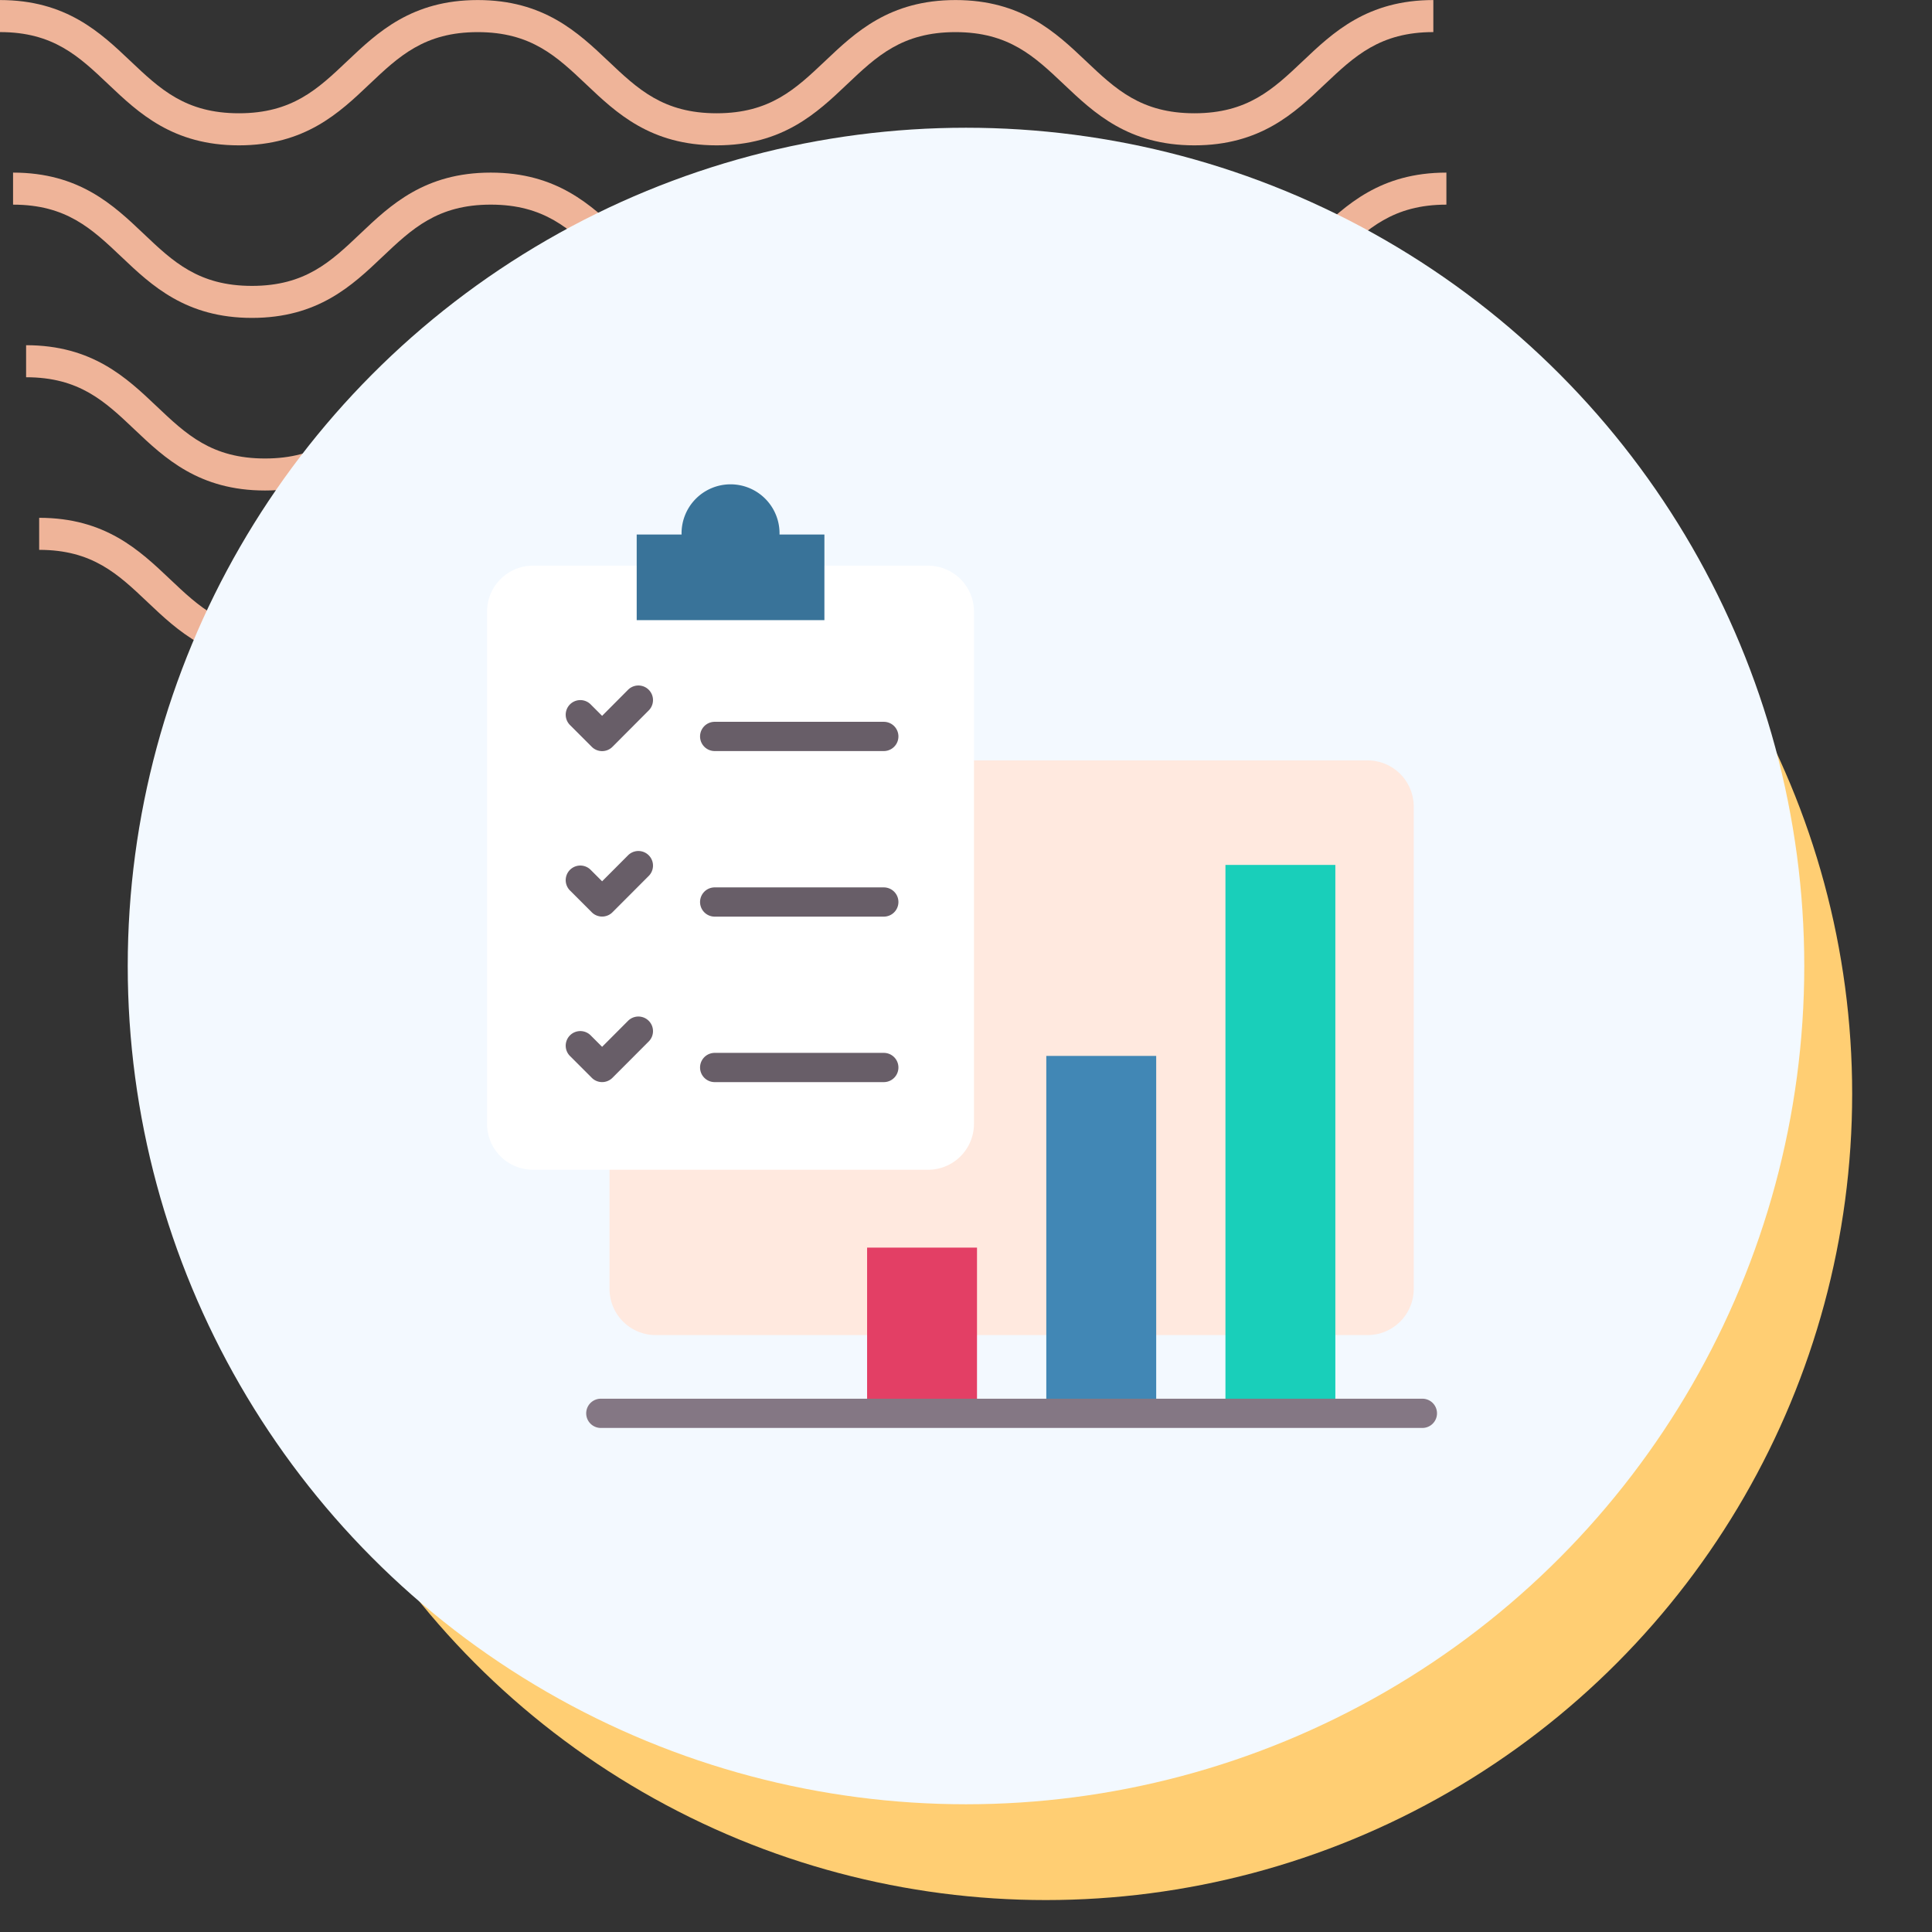 <svg xmlns="http://www.w3.org/2000/svg" xmlns:xlink="http://www.w3.org/1999/xlink" width="121" height="121" viewBox="0 0 121 121">
  <rect x="0" y="0" width="121" height="121" fill="#333333" stroke="none"/>
  <defs>
    <clipPath id="clip-path">
      <rect id="Rectángulo_400938" data-name="Rectángulo 400938" width="121" height="121" transform="translate(0 0)" fill="none"/>
    </clipPath>
    <clipPath id="clip-path-2">
      <rect id="Rectángulo_401073" data-name="Rectángulo 401073" width="92.219" height="41.532" fill="#efb499"/>
    </clipPath>
  </defs>
  <g id="Grupo_1104644" data-name="Grupo 1104644" transform="translate(-1090.496 -1456.7)">
    <g id="Grupo_1104202" data-name="Grupo 1104202" transform="translate(702.828 -4556.3)">
      <rect id="Rectángulo_401103" data-name="Rectángulo 401103" width="121" height="121" transform="translate(387.668 6013)" fill="none"/>
      <g id="Grupo_1099348" data-name="Grupo 1099348" transform="translate(387.668 6013)">
        <g id="Grupo_1099282" data-name="Grupo 1099282">
          <g id="Grupo_1099281" data-name="Grupo 1099281" clip-path="url(#clip-path-2)">
            <path id="Trazado_873375" data-name="Trazado 873375" d="M74.8,9.1c-4.139,0-6.28-2.03-8.17-3.821-1.855-1.756-3.452-3.274-6.792-3.274s-4.937,1.517-6.792,3.274C51.161,7.072,49.023,9.1,44.881,9.1s-6.28-2.03-8.169-3.821C34.857,3.525,33.26,2.007,29.92,2.007s-4.937,1.517-6.789,3.274C21.241,7.072,19.1,9.1,14.962,9.1S8.679,7.072,6.789,5.281C4.937,3.525,3.34,2.007,0,2.007V0C4.139,0,6.28,2.033,8.17,3.821c1.855,1.759,3.452,3.274,6.792,3.274S19.9,5.58,21.75,3.824C23.637,2.033,25.781,0,29.92,0s6.283,2.033,8.17,3.821c1.855,1.759,3.452,3.274,6.792,3.274s4.937-1.514,6.792-3.274C53.56,2.033,55.7,0,59.843,0s6.283,2.033,8.17,3.821C69.867,5.58,71.464,7.094,74.8,7.094S79.742,5.58,81.6,3.821C83.483,2.033,85.624,0,89.766,0V2.007c-3.34,0-4.937,1.517-6.792,3.274C81.084,7.072,78.943,9.1,74.8,9.1" transform="translate(2.453 32.43)" fill="#efb499"/>
            <path id="Trazado_873376" data-name="Trazado 873376" d="M74.8,9.1c-4.139,0-6.283-2.03-8.17-3.824-1.855-1.756-3.452-3.27-6.792-3.27s-4.937,1.514-6.792,3.27C51.164,7.072,49.023,9.1,44.881,9.1s-6.283-2.03-8.17-3.824c-1.855-1.756-3.452-3.27-6.792-3.27s-4.937,1.517-6.789,3.27C21.241,7.072,19.1,9.1,14.962,9.1S8.679,7.072,6.789,5.278C4.937,3.522,3.34,2.007,0,2.007V0C4.139,0,6.283,2.03,8.17,3.821c1.855,1.759,3.452,3.274,6.792,3.274S19.9,5.58,21.75,3.821C23.637,2.03,25.781,0,29.92,0S36.2,2.03,38.093,3.821c1.852,1.759,3.449,3.274,6.789,3.274s4.937-1.514,6.792-3.274C53.56,2.03,55.7,0,59.843,0s6.283,2.03,8.17,3.821C69.867,5.58,71.464,7.094,74.8,7.094S79.742,5.58,81.6,3.821C83.486,2.03,85.627,0,89.769,0V2.007c-3.34,0-4.94,1.517-6.8,3.27C81.084,7.072,78.943,9.1,74.8,9.1" transform="translate(1.635 21.62)" fill="#efb499"/>
            <path id="Trazado_873377" data-name="Trazado 873377" d="M74.8,9.1c-4.139,0-6.283-2.03-8.169-3.824-1.855-1.756-3.452-3.27-6.792-3.27s-4.937,1.514-6.792,3.27C51.164,7.072,49.02,9.1,44.881,9.1s-6.283-2.03-8.17-3.824c-1.855-1.756-3.452-3.27-6.792-3.27s-4.937,1.517-6.789,3.27C21.241,7.072,19.1,9.1,14.962,9.1S8.678,7.072,6.789,5.278C4.937,3.522,3.34,2.007,0,2.007V0C4.139,0,6.283,2.03,8.169,3.821c1.851,1.759,3.452,3.274,6.792,3.274S19.9,5.58,21.75,3.821C23.637,2.03,25.781,0,29.92,0S36.2,2.03,38.093,3.821c1.852,1.759,3.449,3.274,6.789,3.274s4.937-1.514,6.792-3.274C53.56,2.03,55.7,0,59.843,0s6.283,2.03,8.17,3.821C69.867,5.58,71.464,7.094,74.8,7.094S79.742,5.58,81.6,3.821C83.486,2.03,85.624,0,89.769,0V2.007c-3.34,0-4.941,1.517-6.8,3.27C81.084,7.072,78.943,9.1,74.8,9.1" transform="translate(0.818 10.81)" fill="#efb499"/>
            <path id="Trazado_873378" data-name="Trazado 873378" d="M74.8,9.1c-4.139,0-6.28-2.03-8.17-3.821-1.855-1.756-3.452-3.27-6.792-3.27s-4.937,1.514-6.789,3.27C51.164,7.069,49.023,9.1,44.881,9.1s-6.28-2.03-8.169-3.821c-1.855-1.756-3.452-3.27-6.792-3.27s-4.937,1.514-6.789,3.267C21.245,7.069,19.1,9.1,14.962,9.1S8.678,7.069,6.789,5.278C4.937,3.522,3.34,2.007,0,2.007V0C4.139,0,6.283,2.03,8.17,3.821c1.855,1.756,3.452,3.27,6.792,3.27S19.9,5.577,21.75,3.821C23.64,2.03,25.781,0,29.92,0s6.28,2.03,8.173,3.821c1.852,1.756,3.449,3.27,6.789,3.27s4.937-1.514,6.792-3.27C53.563,2.03,55.7,0,59.843,0s6.28,2.03,8.17,3.821c1.855,1.756,3.452,3.27,6.792,3.27s4.937-1.514,6.792-3.27C83.486,2.03,85.627,0,89.769,0V2.007c-3.344,0-4.941,1.514-6.8,3.27C81.084,7.069,78.943,9.1,74.8,9.1" transform="translate(0 0.003)" fill="#efb499"/>
          </g>
        </g>
      </g>
      <circle id="Elipse_11504" data-name="Elipse 11504" cx="50.5" cy="50.5" r="50.5" transform="translate(402.668 6031)" fill="#ffce73"/>
      <circle id="Elipse_11503" data-name="Elipse 11503" cx="52.5" cy="52.5" r="52.5" transform="translate(395.668 6021)" fill="#f3f9ff"/>
    </g>
    <g id="Grupo_1104205" data-name="Grupo 1104205" transform="translate(1116.438 1482.504)">
      <rect id="Rectángulo_401104" data-name="Rectángulo 401104" width="68" height="69" transform="translate(0.059 -0.804)" fill="none"/>
      <g id="Grupo_1104545" data-name="Grupo 1104545" transform="translate(-33.211 -34.666)">
        <path id="Trazado_895744" data-name="Trazado 895744" d="M95.374,162.546h44.6a2.892,2.892,0,0,1,2.883,2.883v30.227a2.892,2.892,0,0,1-2.883,2.883h-44.6a2.892,2.892,0,0,1-2.883-2.883V165.429A2.892,2.892,0,0,1,95.374,162.546Z" transform="translate(-47.047 -106.061)" fill="#ffe9df" fill-rule="evenodd"/>
        <path id="Trazado_895745" data-name="Trazado 895745" d="M207.57,380.233h6.883v10.379H207.57Z" transform="translate(-145.995 -293.234)" fill="#e33f65" fill-rule="evenodd"/>
        <path id="Trazado_895746" data-name="Trazado 895746" d="M287.636,294.583h6.883v22.384h-6.883Z" transform="translate(-214.838 -219.59)" fill="#4187b5" fill-rule="evenodd"/>
        <path id="Trazado_895747" data-name="Trazado 895747" d="M367.7,209.237h6.883v34.347H367.7Z" transform="translate(-283.682 -146.207)" fill="#19cfba" fill-rule="evenodd"/>
        <path id="Trazado_895748" data-name="Trazado 895748" d="M40.642,75.546H65.4a2.876,2.876,0,0,1,2.868,2.868v32.1A2.876,2.876,0,0,1,65.4,113.38H40.642a2.876,2.876,0,0,1-2.868-2.868v-32.1A2.876,2.876,0,0,1,40.642,75.546Z" transform="translate(0 -31.256)" fill="#fff" fill-rule="evenodd"/>
        <g id="Grupo_1104544" data-name="Grupo 1104544" transform="translate(42.693 51.791)">
          <path id="Trazado_895749" data-name="Trazado 895749" d="M76.78,129.324a.915.915,0,0,1,1.294,1.294L75.8,132.9a.915.915,0,0,1-1.294,0l-1.367-1.367a.915.915,0,0,1,1.294-1.294l.72.72Z" transform="translate(-72.867 -129.055)" fill="#685e68" fill-rule="evenodd"/>
          <path id="Trazado_895750" data-name="Trazado 895750" d="M76.78,203.281a.915.915,0,0,1,1.294,1.294L75.8,206.853a.915.915,0,0,1-1.294,0l-1.367-1.367a.915.915,0,0,1,1.294-1.294l.72.72Z" transform="translate(-72.867 -192.646)" fill="#685e68" fill-rule="evenodd"/>
          <path id="Trazado_895751" data-name="Trazado 895751" d="M76.78,277.238a.915.915,0,0,1,1.294,1.294L75.8,280.81a.915.915,0,0,1-1.294,0l-1.367-1.367a.915.915,0,0,1,1.294-1.294l.72.72Z" transform="translate(-72.867 -256.236)" fill="#685e68" fill-rule="evenodd"/>
          <path id="Trazado_895752" data-name="Trazado 895752" d="M133.857,147.14a.915.915,0,0,1,0-1.831h10.592a.915.915,0,0,1,0,1.831Z" transform="translate(-124.521 -143.031)" fill="#685e68" fill-rule="evenodd"/>
          <path id="Trazado_895753" data-name="Trazado 895753" d="M133.857,221.1a.915.915,0,1,1,0-1.831h10.592a.915.915,0,0,1,0,1.831Z" transform="translate(-124.521 -206.621)" fill="#685e68" fill-rule="evenodd"/>
          <path id="Trazado_895754" data-name="Trazado 895754" d="M133.857,295.054a.915.915,0,1,1,0-1.831h10.592a.915.915,0,1,1,0,1.831Z" transform="translate(-124.521 -270.211)" fill="#685e68" fill-rule="evenodd"/>
        </g>
        <path id="Trazado_895755" data-name="Trazado 895755" d="M110.507,39.195a3.068,3.068,0,0,1,3.067,3.145h2.811V47.7H104.629V42.34h2.811A3.068,3.068,0,0,1,110.507,39.195Z" transform="translate(-57.484)" fill="#397399" fill-rule="evenodd"/>
        <path id="Trazado_895756" data-name="Trazado 895756" d="M83,449.576a.915.915,0,0,1,0-1.831h51.454a.915.915,0,0,1,0,1.831Z" transform="translate(-38.102 -351.283)" fill="#847784" fill-rule="evenodd"/>
      </g>
    </g>
  </g>
</svg>
